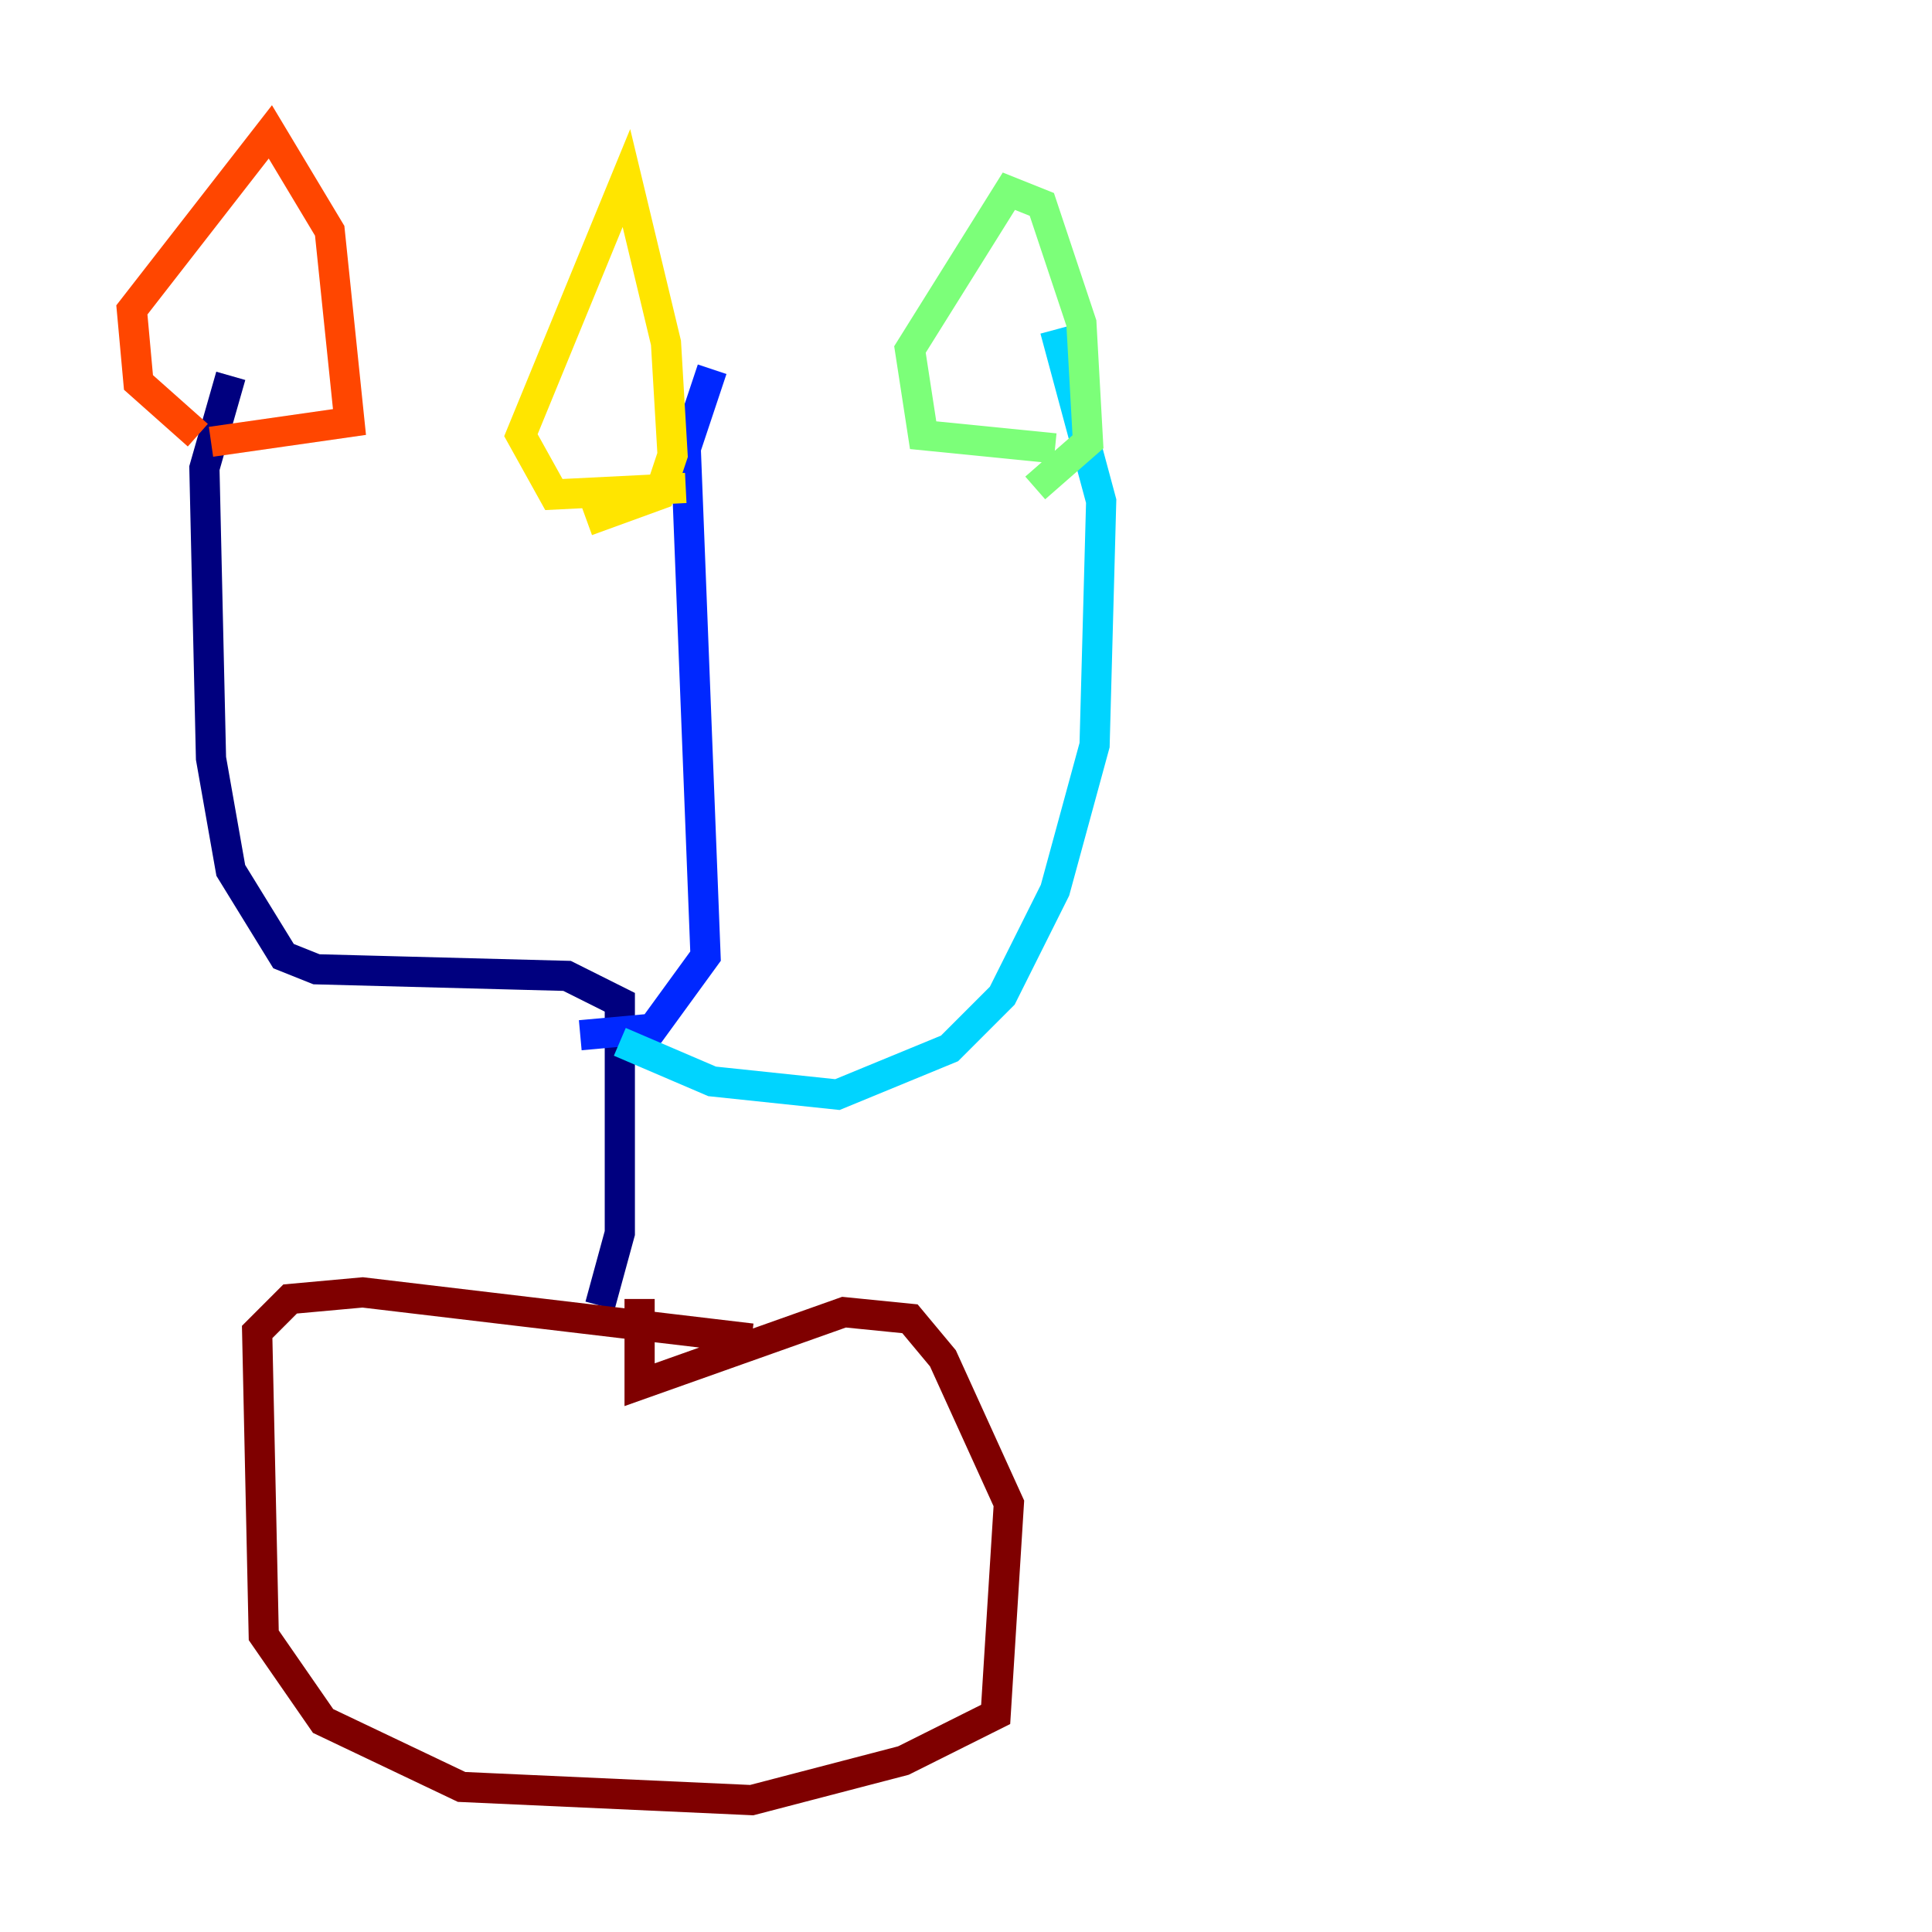 <?xml version="1.0" encoding="utf-8" ?>
<svg baseProfile="tiny" height="128" version="1.2" viewBox="0,0,128,128" width="128" xmlns="http://www.w3.org/2000/svg" xmlns:ev="http://www.w3.org/2001/xml-events" xmlns:xlink="http://www.w3.org/1999/xlink"><defs /><polyline fill="none" points="39.754,86.498 41.065,81.693 41.065,66.403 37.57,64.655 20.969,64.218 18.785,63.345 15.29,57.666 13.979,50.239 13.543,31.017 15.29,24.901" stroke="#00007f" stroke-width="2" /><polyline fill="none" points="38.444,68.587 43.249,68.15 46.744,63.345 45.433,29.706 47.181,24.464" stroke="#0028ff" stroke-width="2" /><polyline fill="none" points="41.065,69.024 47.181,71.645 55.481,72.519 62.908,69.461 66.403,65.966 69.898,58.976 72.519,49.365 72.956,33.201 69.898,21.843" stroke="#00d4ff" stroke-width="2" /><polyline fill="none" points="69.898,29.706 61.16,28.833 60.287,23.154 66.84,12.669 69.024,13.543 71.645,21.406 72.082,29.27 68.587,32.328" stroke="#7cff79" stroke-width="2" /><polyline fill="none" points="45.433,32.328 36.696,32.764 34.512,28.833 41.502,11.795 44.123,22.717 44.56,30.143 43.686,32.764 38.88,34.512" stroke="#ffe500" stroke-width="2" /><polyline fill="none" points="13.106,28.833 9.174,25.338 8.737,20.532 17.911,8.737 21.843,15.29 23.154,27.959 13.979,29.27" stroke="#ff4600" stroke-width="2" /><polyline fill="none" points="42.375,86.061 42.375,91.741 55.918,86.935 60.287,87.372 62.471,89.993 66.84,99.604 65.966,113.584 59.85,116.642 49.802,119.263 30.58,118.389 21.406,114.02 17.474,108.341 17.038,88.246 19.222,86.061 24.027,85.625 49.802,88.683" stroke="#7f0000" stroke-width="2" /></svg>